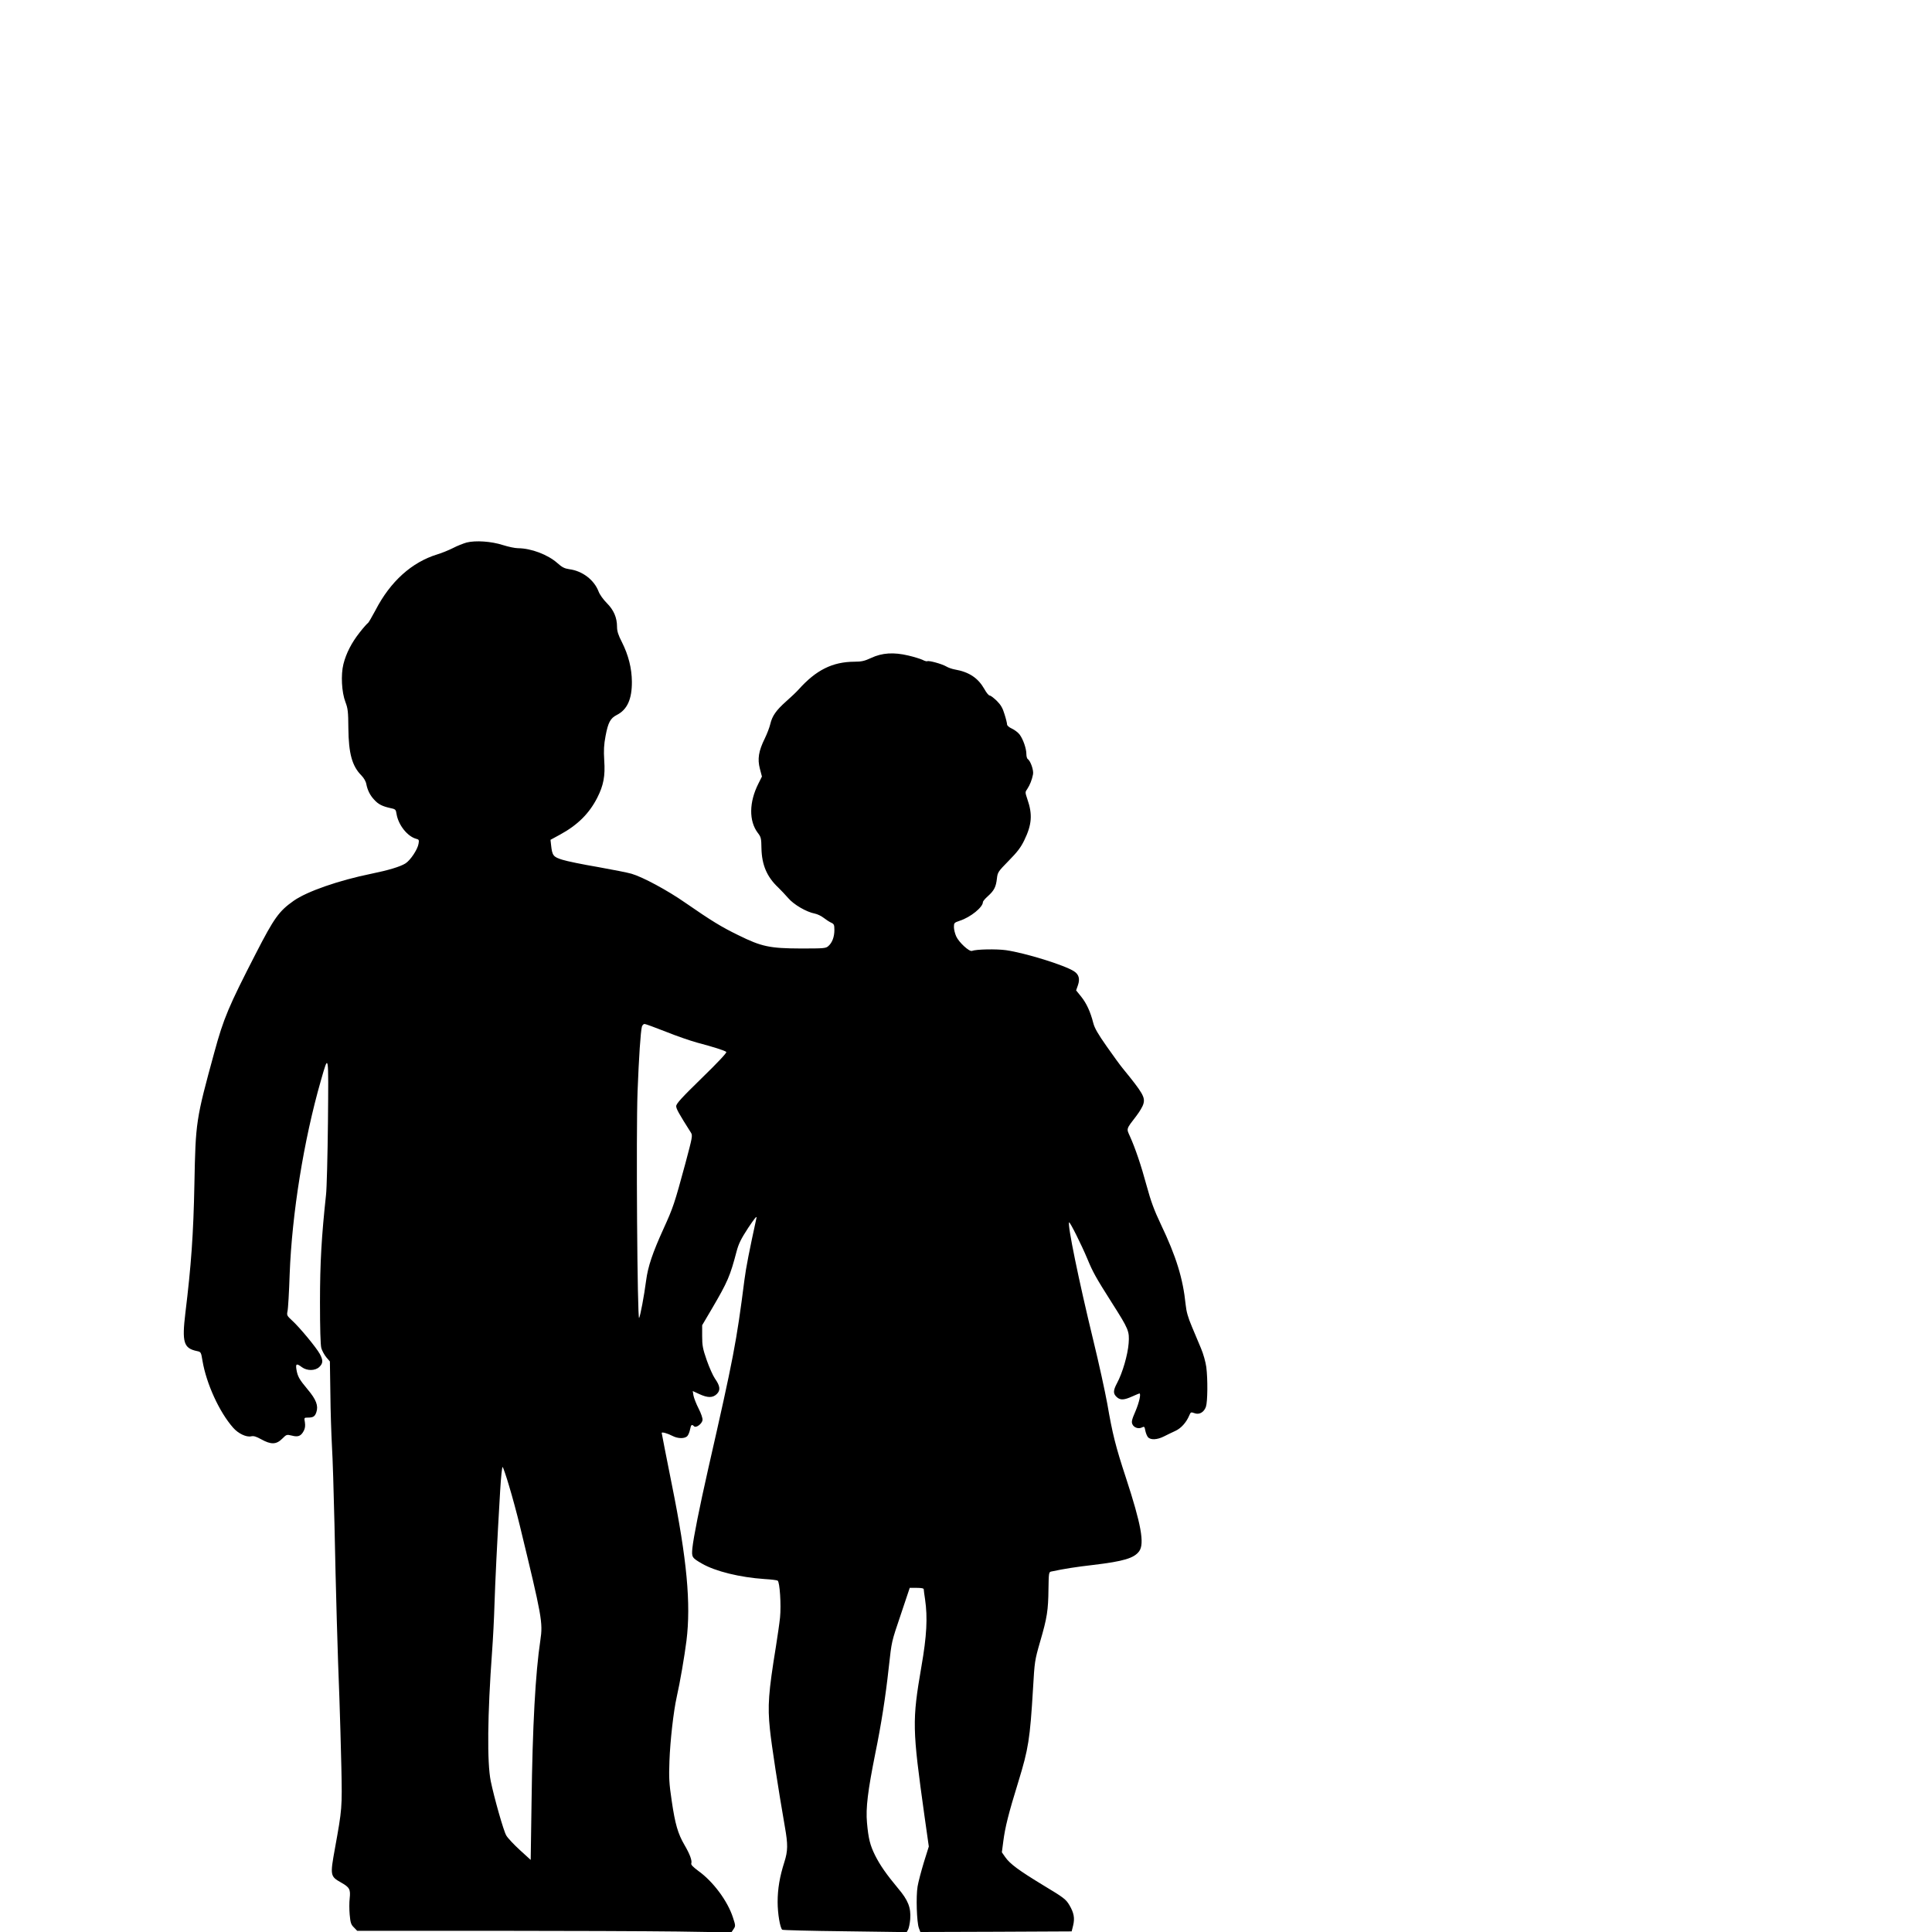 <?xml version="1.0" standalone="no"?>
<!DOCTYPE svg PUBLIC "-//W3C//DTD SVG 20010904//EN"
 "http://www.w3.org/TR/2001/REC-SVG-20010904/DTD/svg10.dtd">
<svg version="1.0" xmlns="http://www.w3.org/2000/svg"
 width="16pt" height="16pt" viewBox="0 0 16 16"
 preserveAspectRatio="xMidYMid meet">
<g transform="translate(0,16) scale(0.001,-0.001)"
fill="#000000" stroke="none">
<path d="M3864 11507 c-28 -8 -79 -28 -113 -46 -34 -17 -92 -41 -129 -52 -212
-65 -389 -224 -512 -462 -30 -56 -58 -104 -62 -106 -5 -2 -36 -36 -68 -77 -68
-86 -113 -173 -136 -264 -22 -88 -15 -232 17 -315 20 -52 23 -80 24 -215 2
-211 31 -315 109 -393 20 -21 36 -48 40 -72 10 -50 31 -92 65 -128 33 -37 67
-54 129 -68 48 -10 50 -12 56 -50 15 -92 91 -187 164 -206 21 -5 24 -10 18
-41 -7 -46 -68 -138 -109 -163 -44 -27 -140 -56 -282 -85 -270 -55 -532 -146
-643 -224 -122 -86 -162 -142 -314 -438 -224 -436 -266 -534 -343 -817 -153
-559 -155 -576 -165 -1090 -8 -415 -27 -678 -75 -1070 -29 -242 -14 -291 96
-314 33 -7 34 -8 46 -81 32 -189 139 -424 254 -554 42 -48 109 -80 149 -71 21
5 42 -2 82 -24 83 -46 126 -45 176 5 35 35 36 35 79 25 52 -14 76 -4 99 40 11
21 13 43 9 70 -7 38 -6 39 23 39 46 0 60 9 72 45 18 53 -2 105 -71 187 -71 85
-84 108 -94 166 -8 49 1 53 46 19 43 -31 109 -30 143 2 32 30 33 56 4 109 -29
53 -169 222 -229 276 -42 39 -45 43 -38 77 5 20 13 159 18 310 19 496 116
1105 258 1599 66 231 64 237 59 -340 -3 -283 -10 -555 -16 -605 -37 -342 -50
-562 -50 -890 0 -215 4 -354 11 -379 6 -22 25 -56 41 -76 l30 -35 4 -265 c1
-146 8 -341 13 -435 6 -93 15 -386 21 -650 11 -544 26 -1071 41 -1445 5 -140
12 -395 16 -565 7 -338 6 -346 -53 -672 -41 -226 -40 -232 52 -284 69 -39 78
-56 70 -130 -4 -32 -4 -93 0 -136 6 -66 11 -82 35 -105 l27 -28 1104 0 c607 0
1304 -3 1549 -6 l446 -7 18 27 c17 25 17 29 -5 96 -44 137 -165 299 -287 386
-44 33 -62 51 -58 62 8 22 -12 77 -56 152 -55 94 -78 174 -106 365 -22 148
-24 191 -19 330 6 169 34 414 60 530 28 123 65 341 81 467 38 307 4 675 -121
1293 -46 231 -84 423 -84 428 0 10 48 -3 90 -25 44 -23 102 -24 123 0 8 9 18
34 22 55 8 39 14 44 33 25 16 -16 66 20 70 52 2 14 -12 55 -32 94 -20 39 -39
88 -43 109 l-6 37 54 -25 c71 -33 113 -32 146 1 31 31 27 66 -16 127 -16 23
-47 92 -68 152 -33 95 -38 122 -38 200 l0 90 79 134 c133 227 152 272 206 477
17 64 36 103 96 195 50 75 73 104 69 84 -59 -271 -87 -412 -100 -515 -66 -516
-90 -642 -299 -1560 -75 -332 -122 -568 -132 -661 -7 -75 -4 -80 79 -128 113
-65 315 -114 519 -128 53 -3 102 -9 108 -13 18 -11 30 -202 20 -305 -5 -49
-21 -157 -34 -240 -62 -381 -70 -492 -50 -685 13 -129 69 -493 124 -809 26
-147 25 -199 -4 -291 -39 -122 -56 -223 -56 -332 0 -95 20 -213 38 -229 4 -4
237 -10 519 -13 l512 -7 12 22 c6 12 14 50 17 85 7 96 -17 157 -101 256 -95
114 -149 191 -190 273 -42 85 -55 138 -67 270 -11 122 7 265 69 575 48 234 85
468 111 708 26 229 20 204 103 450 l71 212 58 0 c40 0 58 -4 58 -12 0 -7 5
-44 11 -83 22 -151 14 -303 -30 -555 -78 -454 -76 -513 25 -1238 l36 -254 -41
-131 c-22 -73 -46 -163 -52 -200 -14 -82 -7 -298 11 -345 l12 -32 627 2 626 3
12 48 c15 62 7 105 -31 170 -29 48 -45 61 -213 162 -206 125 -279 179 -318
235 l-28 40 12 92 c15 116 43 229 125 494 83 271 96 351 121 769 13 225 14
234 59 390 58 198 67 260 69 436 2 131 3 140 22 144 113 24 203 38 350 55 251
30 337 56 379 113 46 63 16 225 -109 607 -87 264 -112 366 -155 615 -18 99
-70 338 -117 530 -119 490 -215 957 -199 972 6 7 103 -187 151 -302 45 -109
69 -153 203 -364 140 -220 146 -235 139 -335 -7 -95 -51 -247 -96 -330 -34
-64 -34 -89 1 -119 28 -23 57 -22 124 8 31 14 58 25 60 25 15 0 -2 -75 -32
-146 -31 -71 -35 -89 -26 -109 13 -29 52 -41 80 -26 18 9 21 7 27 -27 4 -20
14 -45 22 -54 22 -25 76 -22 132 6 25 13 67 33 93 45 48 21 93 71 117 129 12
28 14 29 42 19 40 -16 80 7 96 53 14 42 16 227 3 329 -6 42 -24 108 -44 155
-19 44 -53 126 -76 181 -31 74 -45 121 -51 181 -22 216 -78 398 -205 664 -57
120 -83 192 -118 320 -46 170 -94 311 -139 411 -29 64 -32 56 55 169 26 34 52
78 57 98 16 55 -5 91 -170 293 -20 24 -80 106 -133 182 -73 104 -101 152 -112
195 -24 94 -56 163 -100 218 l-42 52 15 43 c18 52 8 89 -32 115 -78 51 -404
152 -564 175 -79 11 -247 8 -282 -6 -22 -8 -108 71 -130 120 -10 22 -19 57
-19 77 0 35 2 37 49 53 89 29 191 112 191 154 0 7 18 29 41 49 52 47 67 76 75
146 6 53 10 58 98 148 70 71 100 110 128 168 64 131 70 216 26 342 -19 57 -19
58 0 85 21 32 38 74 47 120 7 33 -21 113 -44 127 -6 4 -11 23 -11 41 0 46 -27
123 -56 162 -13 17 -42 39 -64 49 -24 11 -40 25 -40 35 0 9 -9 47 -21 84 -15
51 -31 78 -64 111 -25 24 -51 44 -59 44 -8 0 -28 24 -44 54 -53 92 -126 141
-246 162 -22 4 -54 15 -70 25 -36 21 -145 51 -157 43 -5 -2 -22 2 -38 11 -17
8 -70 25 -118 36 -121 29 -218 23 -309 -20 -54 -25 -79 -31 -138 -31 -181 -1
-317 -68 -462 -230 -17 -19 -64 -64 -104 -99 -83 -74 -115 -120 -131 -188 -6
-26 -26 -79 -45 -118 -52 -105 -62 -171 -41 -251 l17 -65 -29 -58 c-78 -154
-80 -310 -5 -409 26 -33 29 -45 30 -127 3 -138 45 -237 140 -326 22 -21 58
-60 82 -87 46 -54 151 -115 220 -128 20 -4 53 -19 73 -35 19 -15 47 -33 62
-40 24 -11 27 -18 27 -61 0 -57 -18 -105 -50 -133 -21 -19 -36 -20 -229 -20
-256 1 -324 15 -516 110 -140 68 -223 119 -440 269 -146 102 -352 213 -445
240 -30 9 -156 34 -280 56 -124 21 -256 48 -293 60 -75 23 -84 35 -93 120 l-5
45 79 43 c145 79 241 174 308 305 52 102 67 180 58 309 -5 85 -3 129 11 203
21 112 40 147 93 174 87 44 126 132 125 276 -1 110 -28 219 -83 328 -30 58
-40 90 -40 126 0 76 -27 139 -85 197 -29 29 -59 71 -68 96 -37 96 -134 170
-242 184 -40 6 -60 16 -98 50 -80 71 -217 123 -327 124 -25 0 -81 12 -125 26
-96 31 -226 40 -301 21z m1650 -4051 c89 -36 206 -76 261 -91 132 -35 228 -65
240 -77 6 -5 -68 -85 -203 -216 -168 -164 -212 -212 -212 -233 0 -22 23 -63
122 -219 15 -24 12 -37 -46 -255 -91 -336 -101 -365 -181 -541 -91 -200 -129
-313 -144 -428 -17 -130 -48 -292 -58 -311 -15 -26 -26 1537 -13 1875 11 286
25 495 36 538 4 12 13 22 22 22 8 0 87 -29 176 -64z m-1298 -3762 c25 -82 65
-230 89 -329 184 -759 192 -801 170 -949 -41 -273 -65 -710 -73 -1345 l-7
-474 -90 82 c-49 45 -100 99 -112 120 -22 35 -100 311 -129 451 -31 154 -27
548 11 1070 8 107 17 283 20 390 6 188 21 506 47 943 7 119 16 203 21 198 4
-4 29 -75 53 -157z"/>
</g>
</svg>
